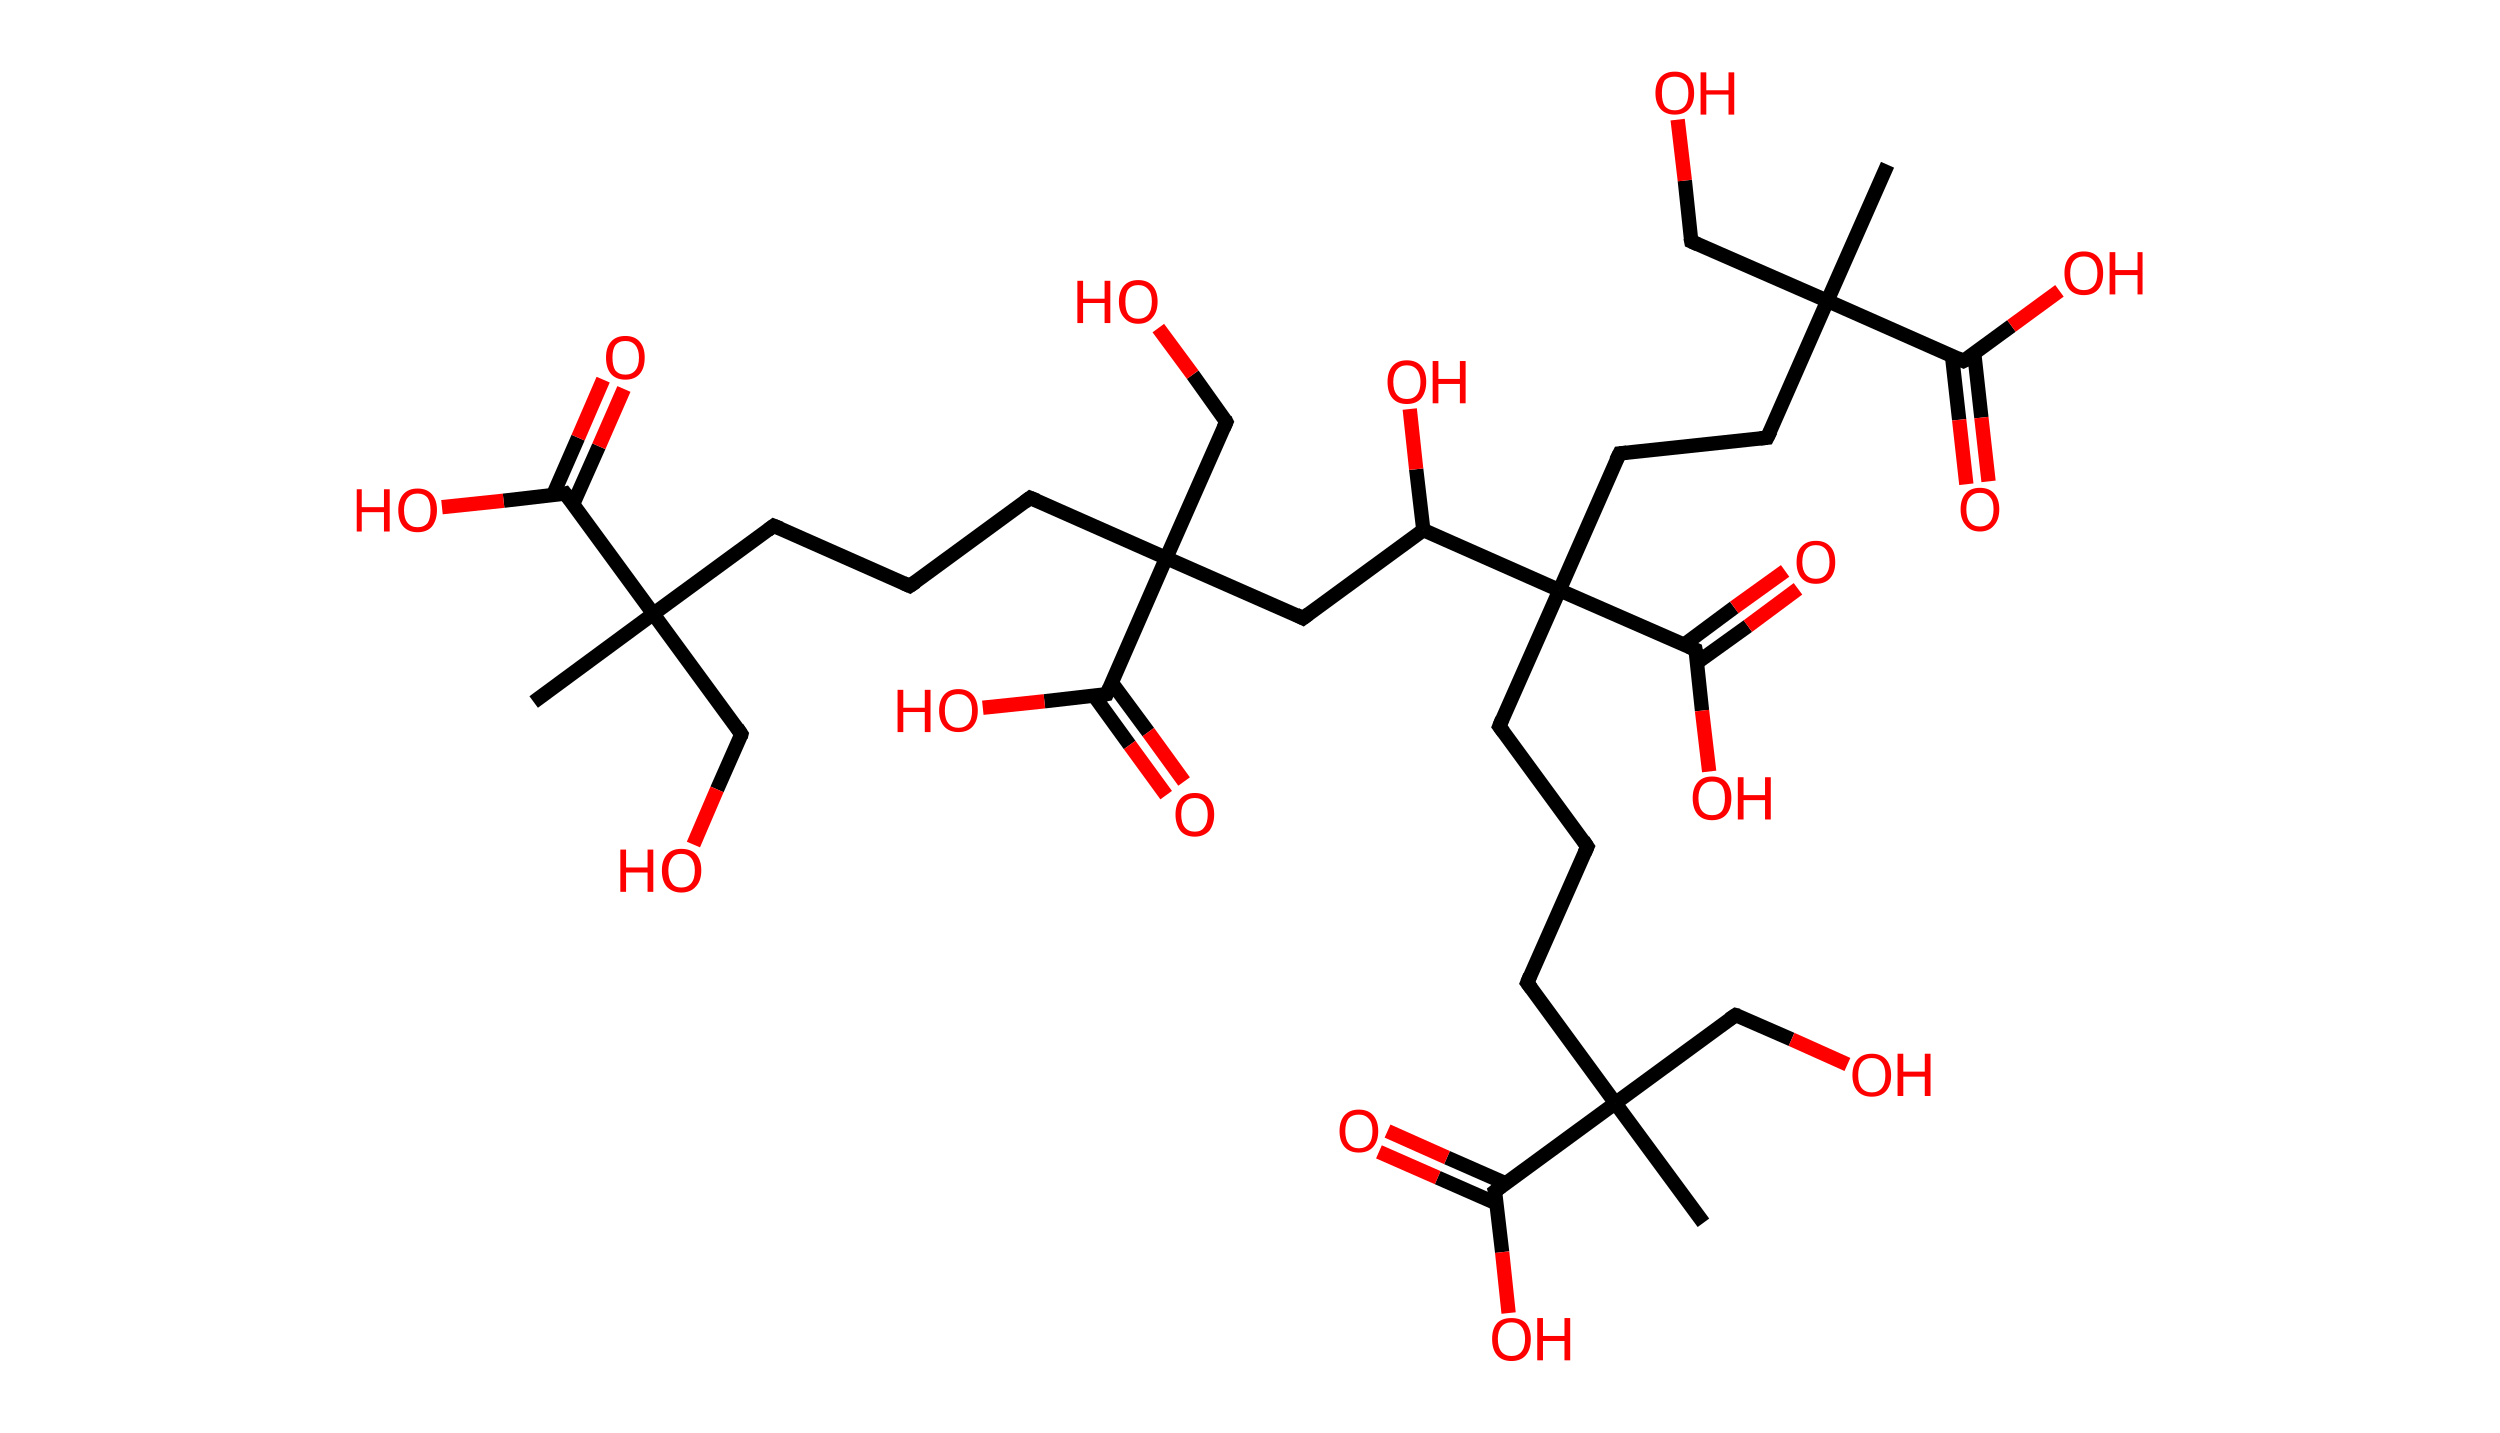 <?xml version='1.0' encoding='ASCII' standalone='yes'?>
<svg xmlns="http://www.w3.org/2000/svg" xmlns:rdkit="http://www.rdkit.org/xml" xmlns:xlink="http://www.w3.org/1999/xlink" version="1.1" baseProfile="full" xml:space="preserve" width="349px" height="200px" viewBox="0 0 349 200">
<!-- END OF HEADER -->
<rect style="opacity:1.0;fill:#FFFFFF;stroke:none" width="349.0" height="200.0" x="0.0" y="0.0"> </rect>
<path class="bond-0 atom-0 atom-1" d="M 74.5,98.0 L 91.2,85.7" style="fill:none;fill-rule:evenodd;stroke:#000000;stroke-width:2.0px;stroke-linecap:butt;stroke-linejoin:miter;stroke-opacity:1"/>
<path class="bond-1 atom-1 atom-2" d="M 91.2,85.7 L 103.5,102.5" style="fill:none;fill-rule:evenodd;stroke:#000000;stroke-width:2.0px;stroke-linecap:butt;stroke-linejoin:miter;stroke-opacity:1"/>
<path class="bond-2 atom-2 atom-3" d="M 103.5,102.5 L 100.1,110.2" style="fill:none;fill-rule:evenodd;stroke:#000000;stroke-width:2.0px;stroke-linecap:butt;stroke-linejoin:miter;stroke-opacity:1"/>
<path class="bond-2 atom-2 atom-3" d="M 100.1,110.2 L 96.8,117.9" style="fill:none;fill-rule:evenodd;stroke:#FF0000;stroke-width:2.0px;stroke-linecap:butt;stroke-linejoin:miter;stroke-opacity:1"/>
<path class="bond-3 atom-1 atom-4" d="M 91.2,85.7 L 108.0,73.4" style="fill:none;fill-rule:evenodd;stroke:#000000;stroke-width:2.0px;stroke-linecap:butt;stroke-linejoin:miter;stroke-opacity:1"/>
<path class="bond-4 atom-4 atom-5" d="M 108.0,73.4 L 127.0,81.8" style="fill:none;fill-rule:evenodd;stroke:#000000;stroke-width:2.0px;stroke-linecap:butt;stroke-linejoin:miter;stroke-opacity:1"/>
<path class="bond-5 atom-5 atom-6" d="M 127.0,81.8 L 143.8,69.5" style="fill:none;fill-rule:evenodd;stroke:#000000;stroke-width:2.0px;stroke-linecap:butt;stroke-linejoin:miter;stroke-opacity:1"/>
<path class="bond-6 atom-6 atom-7" d="M 143.8,69.5 L 162.8,77.9" style="fill:none;fill-rule:evenodd;stroke:#000000;stroke-width:2.0px;stroke-linecap:butt;stroke-linejoin:miter;stroke-opacity:1"/>
<path class="bond-7 atom-7 atom-8" d="M 162.8,77.9 L 171.2,58.9" style="fill:none;fill-rule:evenodd;stroke:#000000;stroke-width:2.0px;stroke-linecap:butt;stroke-linejoin:miter;stroke-opacity:1"/>
<path class="bond-8 atom-8 atom-9" d="M 171.2,58.9 L 166.5,52.3" style="fill:none;fill-rule:evenodd;stroke:#000000;stroke-width:2.0px;stroke-linecap:butt;stroke-linejoin:miter;stroke-opacity:1"/>
<path class="bond-8 atom-8 atom-9" d="M 166.5,52.3 L 161.7,45.8" style="fill:none;fill-rule:evenodd;stroke:#FF0000;stroke-width:2.0px;stroke-linecap:butt;stroke-linejoin:miter;stroke-opacity:1"/>
<path class="bond-9 atom-7 atom-10" d="M 162.8,77.9 L 181.9,86.3" style="fill:none;fill-rule:evenodd;stroke:#000000;stroke-width:2.0px;stroke-linecap:butt;stroke-linejoin:miter;stroke-opacity:1"/>
<path class="bond-10 atom-10 atom-11" d="M 181.9,86.3 L 198.7,74.0" style="fill:none;fill-rule:evenodd;stroke:#000000;stroke-width:2.0px;stroke-linecap:butt;stroke-linejoin:miter;stroke-opacity:1"/>
<path class="bond-11 atom-11 atom-12" d="M 198.7,74.0 L 197.7,65.5" style="fill:none;fill-rule:evenodd;stroke:#000000;stroke-width:2.0px;stroke-linecap:butt;stroke-linejoin:miter;stroke-opacity:1"/>
<path class="bond-11 atom-11 atom-12" d="M 197.7,65.5 L 196.8,57.1" style="fill:none;fill-rule:evenodd;stroke:#FF0000;stroke-width:2.0px;stroke-linecap:butt;stroke-linejoin:miter;stroke-opacity:1"/>
<path class="bond-12 atom-11 atom-13" d="M 198.7,74.0 L 217.7,82.4" style="fill:none;fill-rule:evenodd;stroke:#000000;stroke-width:2.0px;stroke-linecap:butt;stroke-linejoin:miter;stroke-opacity:1"/>
<path class="bond-13 atom-13 atom-14" d="M 217.7,82.4 L 209.3,101.4" style="fill:none;fill-rule:evenodd;stroke:#000000;stroke-width:2.0px;stroke-linecap:butt;stroke-linejoin:miter;stroke-opacity:1"/>
<path class="bond-14 atom-14 atom-15" d="M 209.3,101.4 L 221.6,118.2" style="fill:none;fill-rule:evenodd;stroke:#000000;stroke-width:2.0px;stroke-linecap:butt;stroke-linejoin:miter;stroke-opacity:1"/>
<path class="bond-15 atom-15 atom-16" d="M 221.6,118.2 L 213.2,137.2" style="fill:none;fill-rule:evenodd;stroke:#000000;stroke-width:2.0px;stroke-linecap:butt;stroke-linejoin:miter;stroke-opacity:1"/>
<path class="bond-16 atom-16 atom-17" d="M 213.2,137.2 L 225.5,154.0" style="fill:none;fill-rule:evenodd;stroke:#000000;stroke-width:2.0px;stroke-linecap:butt;stroke-linejoin:miter;stroke-opacity:1"/>
<path class="bond-17 atom-17 atom-18" d="M 225.5,154.0 L 237.8,170.7" style="fill:none;fill-rule:evenodd;stroke:#000000;stroke-width:2.0px;stroke-linecap:butt;stroke-linejoin:miter;stroke-opacity:1"/>
<path class="bond-18 atom-17 atom-19" d="M 225.5,154.0 L 242.3,141.7" style="fill:none;fill-rule:evenodd;stroke:#000000;stroke-width:2.0px;stroke-linecap:butt;stroke-linejoin:miter;stroke-opacity:1"/>
<path class="bond-19 atom-19 atom-20" d="M 242.3,141.7 L 250.1,145.1" style="fill:none;fill-rule:evenodd;stroke:#000000;stroke-width:2.0px;stroke-linecap:butt;stroke-linejoin:miter;stroke-opacity:1"/>
<path class="bond-19 atom-19 atom-20" d="M 250.1,145.1 L 257.9,148.6" style="fill:none;fill-rule:evenodd;stroke:#FF0000;stroke-width:2.0px;stroke-linecap:butt;stroke-linejoin:miter;stroke-opacity:1"/>
<path class="bond-20 atom-17 atom-21" d="M 225.5,154.0 L 208.7,166.3" style="fill:none;fill-rule:evenodd;stroke:#000000;stroke-width:2.0px;stroke-linecap:butt;stroke-linejoin:miter;stroke-opacity:1"/>
<path class="bond-21 atom-21 atom-22" d="M 210.2,165.2 L 202.0,161.6" style="fill:none;fill-rule:evenodd;stroke:#000000;stroke-width:2.0px;stroke-linecap:butt;stroke-linejoin:miter;stroke-opacity:1"/>
<path class="bond-21 atom-21 atom-22" d="M 202.0,161.6 L 193.7,157.9" style="fill:none;fill-rule:evenodd;stroke:#FF0000;stroke-width:2.0px;stroke-linecap:butt;stroke-linejoin:miter;stroke-opacity:1"/>
<path class="bond-21 atom-21 atom-22" d="M 208.9,168.0 L 200.7,164.4" style="fill:none;fill-rule:evenodd;stroke:#000000;stroke-width:2.0px;stroke-linecap:butt;stroke-linejoin:miter;stroke-opacity:1"/>
<path class="bond-21 atom-21 atom-22" d="M 200.7,164.4 L 192.5,160.8" style="fill:none;fill-rule:evenodd;stroke:#FF0000;stroke-width:2.0px;stroke-linecap:butt;stroke-linejoin:miter;stroke-opacity:1"/>
<path class="bond-22 atom-21 atom-23" d="M 208.7,166.3 L 209.7,174.8" style="fill:none;fill-rule:evenodd;stroke:#000000;stroke-width:2.0px;stroke-linecap:butt;stroke-linejoin:miter;stroke-opacity:1"/>
<path class="bond-22 atom-21 atom-23" d="M 209.7,174.8 L 210.6,183.3" style="fill:none;fill-rule:evenodd;stroke:#FF0000;stroke-width:2.0px;stroke-linecap:butt;stroke-linejoin:miter;stroke-opacity:1"/>
<path class="bond-23 atom-13 atom-24" d="M 217.7,82.4 L 226.1,63.3" style="fill:none;fill-rule:evenodd;stroke:#000000;stroke-width:2.0px;stroke-linecap:butt;stroke-linejoin:miter;stroke-opacity:1"/>
<path class="bond-24 atom-24 atom-25" d="M 226.1,63.3 L 246.7,61.1" style="fill:none;fill-rule:evenodd;stroke:#000000;stroke-width:2.0px;stroke-linecap:butt;stroke-linejoin:miter;stroke-opacity:1"/>
<path class="bond-25 atom-25 atom-26" d="M 246.7,61.1 L 255.1,42.0" style="fill:none;fill-rule:evenodd;stroke:#000000;stroke-width:2.0px;stroke-linecap:butt;stroke-linejoin:miter;stroke-opacity:1"/>
<path class="bond-26 atom-26 atom-27" d="M 255.1,42.0 L 263.5,23.0" style="fill:none;fill-rule:evenodd;stroke:#000000;stroke-width:2.0px;stroke-linecap:butt;stroke-linejoin:miter;stroke-opacity:1"/>
<path class="bond-27 atom-26 atom-28" d="M 255.1,42.0 L 236.1,33.7" style="fill:none;fill-rule:evenodd;stroke:#000000;stroke-width:2.0px;stroke-linecap:butt;stroke-linejoin:miter;stroke-opacity:1"/>
<path class="bond-28 atom-28 atom-29" d="M 236.1,33.7 L 235.2,25.2" style="fill:none;fill-rule:evenodd;stroke:#000000;stroke-width:2.0px;stroke-linecap:butt;stroke-linejoin:miter;stroke-opacity:1"/>
<path class="bond-28 atom-28 atom-29" d="M 235.2,25.2 L 234.2,16.7" style="fill:none;fill-rule:evenodd;stroke:#FF0000;stroke-width:2.0px;stroke-linecap:butt;stroke-linejoin:miter;stroke-opacity:1"/>
<path class="bond-29 atom-26 atom-30" d="M 255.1,42.0 L 274.1,50.4" style="fill:none;fill-rule:evenodd;stroke:#000000;stroke-width:2.0px;stroke-linecap:butt;stroke-linejoin:miter;stroke-opacity:1"/>
<path class="bond-30 atom-30 atom-31" d="M 272.5,49.7 L 273.5,58.6" style="fill:none;fill-rule:evenodd;stroke:#000000;stroke-width:2.0px;stroke-linecap:butt;stroke-linejoin:miter;stroke-opacity:1"/>
<path class="bond-30 atom-30 atom-31" d="M 273.5,58.6 L 274.5,67.6" style="fill:none;fill-rule:evenodd;stroke:#FF0000;stroke-width:2.0px;stroke-linecap:butt;stroke-linejoin:miter;stroke-opacity:1"/>
<path class="bond-30 atom-30 atom-31" d="M 275.6,49.3 L 276.6,58.3" style="fill:none;fill-rule:evenodd;stroke:#000000;stroke-width:2.0px;stroke-linecap:butt;stroke-linejoin:miter;stroke-opacity:1"/>
<path class="bond-30 atom-30 atom-31" d="M 276.6,58.3 L 277.6,67.2" style="fill:none;fill-rule:evenodd;stroke:#FF0000;stroke-width:2.0px;stroke-linecap:butt;stroke-linejoin:miter;stroke-opacity:1"/>
<path class="bond-31 atom-30 atom-32" d="M 274.1,50.4 L 280.8,45.5" style="fill:none;fill-rule:evenodd;stroke:#000000;stroke-width:2.0px;stroke-linecap:butt;stroke-linejoin:miter;stroke-opacity:1"/>
<path class="bond-31 atom-30 atom-32" d="M 280.8,45.5 L 287.5,40.6" style="fill:none;fill-rule:evenodd;stroke:#FF0000;stroke-width:2.0px;stroke-linecap:butt;stroke-linejoin:miter;stroke-opacity:1"/>
<path class="bond-32 atom-13 atom-33" d="M 217.7,82.4 L 236.7,90.7" style="fill:none;fill-rule:evenodd;stroke:#000000;stroke-width:2.0px;stroke-linecap:butt;stroke-linejoin:miter;stroke-opacity:1"/>
<path class="bond-33 atom-33 atom-34" d="M 236.9,92.5 L 244.0,87.4" style="fill:none;fill-rule:evenodd;stroke:#000000;stroke-width:2.0px;stroke-linecap:butt;stroke-linejoin:miter;stroke-opacity:1"/>
<path class="bond-33 atom-33 atom-34" d="M 244.0,87.4 L 251.0,82.2" style="fill:none;fill-rule:evenodd;stroke:#FF0000;stroke-width:2.0px;stroke-linecap:butt;stroke-linejoin:miter;stroke-opacity:1"/>
<path class="bond-33 atom-33 atom-34" d="M 235.1,90.0 L 242.1,84.8" style="fill:none;fill-rule:evenodd;stroke:#000000;stroke-width:2.0px;stroke-linecap:butt;stroke-linejoin:miter;stroke-opacity:1"/>
<path class="bond-33 atom-33 atom-34" d="M 242.1,84.8 L 249.2,79.7" style="fill:none;fill-rule:evenodd;stroke:#FF0000;stroke-width:2.0px;stroke-linecap:butt;stroke-linejoin:miter;stroke-opacity:1"/>
<path class="bond-34 atom-33 atom-35" d="M 236.7,90.7 L 237.6,99.2" style="fill:none;fill-rule:evenodd;stroke:#000000;stroke-width:2.0px;stroke-linecap:butt;stroke-linejoin:miter;stroke-opacity:1"/>
<path class="bond-34 atom-33 atom-35" d="M 237.6,99.2 L 238.6,107.7" style="fill:none;fill-rule:evenodd;stroke:#FF0000;stroke-width:2.0px;stroke-linecap:butt;stroke-linejoin:miter;stroke-opacity:1"/>
<path class="bond-35 atom-7 atom-36" d="M 162.8,77.9 L 154.5,96.9" style="fill:none;fill-rule:evenodd;stroke:#000000;stroke-width:2.0px;stroke-linecap:butt;stroke-linejoin:miter;stroke-opacity:1"/>
<path class="bond-36 atom-36 atom-37" d="M 152.7,97.1 L 157.7,104.0" style="fill:none;fill-rule:evenodd;stroke:#000000;stroke-width:2.0px;stroke-linecap:butt;stroke-linejoin:miter;stroke-opacity:1"/>
<path class="bond-36 atom-36 atom-37" d="M 157.7,104.0 L 162.8,111.0" style="fill:none;fill-rule:evenodd;stroke:#FF0000;stroke-width:2.0px;stroke-linecap:butt;stroke-linejoin:miter;stroke-opacity:1"/>
<path class="bond-36 atom-36 atom-37" d="M 155.2,95.3 L 160.3,102.2" style="fill:none;fill-rule:evenodd;stroke:#000000;stroke-width:2.0px;stroke-linecap:butt;stroke-linejoin:miter;stroke-opacity:1"/>
<path class="bond-36 atom-36 atom-37" d="M 160.3,102.2 L 165.3,109.1" style="fill:none;fill-rule:evenodd;stroke:#FF0000;stroke-width:2.0px;stroke-linecap:butt;stroke-linejoin:miter;stroke-opacity:1"/>
<path class="bond-37 atom-36 atom-38" d="M 154.5,96.9 L 145.8,97.9" style="fill:none;fill-rule:evenodd;stroke:#000000;stroke-width:2.0px;stroke-linecap:butt;stroke-linejoin:miter;stroke-opacity:1"/>
<path class="bond-37 atom-36 atom-38" d="M 145.8,97.9 L 137.2,98.8" style="fill:none;fill-rule:evenodd;stroke:#FF0000;stroke-width:2.0px;stroke-linecap:butt;stroke-linejoin:miter;stroke-opacity:1"/>
<path class="bond-38 atom-1 atom-39" d="M 91.2,85.7 L 78.9,68.9" style="fill:none;fill-rule:evenodd;stroke:#000000;stroke-width:2.0px;stroke-linecap:butt;stroke-linejoin:miter;stroke-opacity:1"/>
<path class="bond-39 atom-39 atom-40" d="M 80.0,70.4 L 83.6,62.3" style="fill:none;fill-rule:evenodd;stroke:#000000;stroke-width:2.0px;stroke-linecap:butt;stroke-linejoin:miter;stroke-opacity:1"/>
<path class="bond-39 atom-39 atom-40" d="M 83.6,62.3 L 87.1,54.3" style="fill:none;fill-rule:evenodd;stroke:#FF0000;stroke-width:2.0px;stroke-linecap:butt;stroke-linejoin:miter;stroke-opacity:1"/>
<path class="bond-39 atom-39 atom-40" d="M 77.2,69.1 L 80.7,61.1" style="fill:none;fill-rule:evenodd;stroke:#000000;stroke-width:2.0px;stroke-linecap:butt;stroke-linejoin:miter;stroke-opacity:1"/>
<path class="bond-39 atom-39 atom-40" d="M 80.7,61.1 L 84.2,53.0" style="fill:none;fill-rule:evenodd;stroke:#FF0000;stroke-width:2.0px;stroke-linecap:butt;stroke-linejoin:miter;stroke-opacity:1"/>
<path class="bond-40 atom-39 atom-41" d="M 78.9,68.9 L 70.3,69.9" style="fill:none;fill-rule:evenodd;stroke:#000000;stroke-width:2.0px;stroke-linecap:butt;stroke-linejoin:miter;stroke-opacity:1"/>
<path class="bond-40 atom-39 atom-41" d="M 70.3,69.9 L 61.7,70.8" style="fill:none;fill-rule:evenodd;stroke:#FF0000;stroke-width:2.0px;stroke-linecap:butt;stroke-linejoin:miter;stroke-opacity:1"/>
<path d="M 102.9,101.6 L 103.5,102.5 L 103.4,102.9" style="fill:none;stroke:#000000;stroke-width:2.0px;stroke-linecap:butt;stroke-linejoin:miter;stroke-opacity:1;"/>
<path d="M 107.2,74.0 L 108.0,73.4 L 109.0,73.8" style="fill:none;stroke:#000000;stroke-width:2.0px;stroke-linecap:butt;stroke-linejoin:miter;stroke-opacity:1;"/>
<path d="M 126.1,81.4 L 127.0,81.8 L 127.9,81.2" style="fill:none;stroke:#000000;stroke-width:2.0px;stroke-linecap:butt;stroke-linejoin:miter;stroke-opacity:1;"/>
<path d="M 143.0,70.1 L 143.8,69.5 L 144.8,69.9" style="fill:none;stroke:#000000;stroke-width:2.0px;stroke-linecap:butt;stroke-linejoin:miter;stroke-opacity:1;"/>
<path d="M 170.8,59.8 L 171.2,58.9 L 171.0,58.5" style="fill:none;stroke:#000000;stroke-width:2.0px;stroke-linecap:butt;stroke-linejoin:miter;stroke-opacity:1;"/>
<path d="M 180.9,85.8 L 181.9,86.3 L 182.7,85.7" style="fill:none;stroke:#000000;stroke-width:2.0px;stroke-linecap:butt;stroke-linejoin:miter;stroke-opacity:1;"/>
<path d="M 209.7,100.4 L 209.3,101.4 L 209.9,102.2" style="fill:none;stroke:#000000;stroke-width:2.0px;stroke-linecap:butt;stroke-linejoin:miter;stroke-opacity:1;"/>
<path d="M 221.0,117.3 L 221.6,118.2 L 221.2,119.1" style="fill:none;stroke:#000000;stroke-width:2.0px;stroke-linecap:butt;stroke-linejoin:miter;stroke-opacity:1;"/>
<path d="M 213.6,136.2 L 213.2,137.2 L 213.8,138.0" style="fill:none;stroke:#000000;stroke-width:2.0px;stroke-linecap:butt;stroke-linejoin:miter;stroke-opacity:1;"/>
<path d="M 241.4,142.3 L 242.3,141.7 L 242.7,141.8" style="fill:none;stroke:#000000;stroke-width:2.0px;stroke-linecap:butt;stroke-linejoin:miter;stroke-opacity:1;"/>
<path d="M 209.6,165.6 L 208.7,166.3 L 208.8,166.7" style="fill:none;stroke:#000000;stroke-width:2.0px;stroke-linecap:butt;stroke-linejoin:miter;stroke-opacity:1;"/>
<path d="M 225.6,64.3 L 226.1,63.3 L 227.1,63.2" style="fill:none;stroke:#000000;stroke-width:2.0px;stroke-linecap:butt;stroke-linejoin:miter;stroke-opacity:1;"/>
<path d="M 245.7,61.2 L 246.7,61.1 L 247.2,60.1" style="fill:none;stroke:#000000;stroke-width:2.0px;stroke-linecap:butt;stroke-linejoin:miter;stroke-opacity:1;"/>
<path d="M 237.0,34.1 L 236.1,33.7 L 236.0,33.2" style="fill:none;stroke:#000000;stroke-width:2.0px;stroke-linecap:butt;stroke-linejoin:miter;stroke-opacity:1;"/>
<path d="M 273.2,50.0 L 274.1,50.4 L 274.5,50.2" style="fill:none;stroke:#000000;stroke-width:2.0px;stroke-linecap:butt;stroke-linejoin:miter;stroke-opacity:1;"/>
<path d="M 235.8,90.3 L 236.7,90.7 L 236.8,91.2" style="fill:none;stroke:#000000;stroke-width:2.0px;stroke-linecap:butt;stroke-linejoin:miter;stroke-opacity:1;"/>
<path d="M 154.9,96.0 L 154.5,96.9 L 154.0,97.0" style="fill:none;stroke:#000000;stroke-width:2.0px;stroke-linecap:butt;stroke-linejoin:miter;stroke-opacity:1;"/>
<path d="M 79.6,69.8 L 78.9,68.9 L 78.5,69.0" style="fill:none;stroke:#000000;stroke-width:2.0px;stroke-linecap:butt;stroke-linejoin:miter;stroke-opacity:1;"/>
<path class="atom-3" d="M 86.6 118.6 L 87.4 118.6 L 87.4 121.1 L 90.4 121.1 L 90.4 118.6 L 91.2 118.6 L 91.2 124.5 L 90.4 124.5 L 90.4 121.8 L 87.4 121.8 L 87.4 124.5 L 86.6 124.5 L 86.6 118.6 " fill="#FF0000"/>
<path class="atom-3" d="M 92.4 121.5 Q 92.4 120.1, 93.1 119.3 Q 93.8 118.5, 95.1 118.5 Q 96.5 118.5, 97.2 119.3 Q 97.9 120.1, 97.9 121.5 Q 97.9 123.0, 97.1 123.8 Q 96.4 124.6, 95.1 124.6 Q 93.9 124.6, 93.1 123.8 Q 92.4 123.0, 92.4 121.5 M 95.1 123.9 Q 96.0 123.9, 96.5 123.3 Q 97.0 122.7, 97.0 121.5 Q 97.0 120.4, 96.5 119.8 Q 96.0 119.2, 95.1 119.2 Q 94.2 119.2, 93.8 119.8 Q 93.3 120.4, 93.3 121.5 Q 93.3 122.7, 93.8 123.3 Q 94.2 123.9, 95.1 123.9 " fill="#FF0000"/>
<path class="atom-9" d="M 150.4 39.2 L 151.2 39.2 L 151.2 41.7 L 154.2 41.7 L 154.2 39.2 L 155.0 39.2 L 155.0 45.1 L 154.2 45.1 L 154.2 42.3 L 151.2 42.3 L 151.2 45.1 L 150.4 45.1 L 150.4 39.2 " fill="#FF0000"/>
<path class="atom-9" d="M 156.2 42.1 Q 156.2 40.7, 156.9 39.9 Q 157.6 39.1, 158.9 39.1 Q 160.2 39.1, 160.9 39.9 Q 161.6 40.7, 161.6 42.1 Q 161.6 43.5, 160.9 44.3 Q 160.2 45.2, 158.9 45.2 Q 157.6 45.2, 156.9 44.3 Q 156.2 43.5, 156.2 42.1 M 158.9 44.5 Q 159.8 44.5, 160.3 43.9 Q 160.8 43.3, 160.8 42.1 Q 160.8 40.9, 160.3 40.4 Q 159.8 39.8, 158.9 39.8 Q 158.0 39.8, 157.5 40.4 Q 157.1 40.9, 157.1 42.1 Q 157.1 43.3, 157.5 43.9 Q 158.0 44.5, 158.9 44.5 " fill="#FF0000"/>
<path class="atom-12" d="M 193.7 53.3 Q 193.7 51.9, 194.4 51.1 Q 195.1 50.3, 196.4 50.3 Q 197.7 50.3, 198.4 51.1 Q 199.1 51.9, 199.1 53.3 Q 199.1 54.7, 198.4 55.6 Q 197.7 56.4, 196.4 56.4 Q 195.1 56.4, 194.4 55.6 Q 193.7 54.8, 193.7 53.3 M 196.4 55.7 Q 197.3 55.7, 197.8 55.1 Q 198.3 54.5, 198.3 53.3 Q 198.3 52.2, 197.8 51.6 Q 197.3 51.0, 196.4 51.0 Q 195.5 51.0, 195.0 51.6 Q 194.5 52.2, 194.5 53.3 Q 194.5 54.5, 195.0 55.1 Q 195.5 55.7, 196.4 55.7 " fill="#FF0000"/>
<path class="atom-12" d="M 200.0 50.4 L 200.8 50.4 L 200.8 52.9 L 203.8 52.9 L 203.8 50.4 L 204.6 50.4 L 204.6 56.3 L 203.8 56.3 L 203.8 53.6 L 200.8 53.6 L 200.8 56.3 L 200.0 56.3 L 200.0 50.4 " fill="#FF0000"/>
<path class="atom-20" d="M 258.6 150.1 Q 258.6 148.7, 259.3 147.9 Q 260.0 147.1, 261.3 147.1 Q 262.6 147.1, 263.3 147.9 Q 264.0 148.7, 264.0 150.1 Q 264.0 151.5, 263.3 152.3 Q 262.6 153.1, 261.3 153.1 Q 260.0 153.1, 259.3 152.3 Q 258.6 151.5, 258.6 150.1 M 261.3 152.5 Q 262.2 152.5, 262.7 151.9 Q 263.2 151.3, 263.2 150.1 Q 263.2 148.9, 262.7 148.3 Q 262.2 147.7, 261.3 147.7 Q 260.4 147.7, 259.9 148.3 Q 259.4 148.9, 259.4 150.1 Q 259.4 151.3, 259.9 151.9 Q 260.4 152.5, 261.3 152.5 " fill="#FF0000"/>
<path class="atom-20" d="M 264.9 147.1 L 265.7 147.1 L 265.7 149.6 L 268.7 149.6 L 268.7 147.1 L 269.5 147.1 L 269.5 153.0 L 268.7 153.0 L 268.7 150.3 L 265.7 150.3 L 265.7 153.0 L 264.9 153.0 L 264.9 147.1 " fill="#FF0000"/>
<path class="atom-22" d="M 187.0 157.9 Q 187.0 156.5, 187.7 155.7 Q 188.4 154.9, 189.7 154.9 Q 191.0 154.9, 191.7 155.7 Q 192.4 156.5, 192.4 157.9 Q 192.4 159.3, 191.7 160.1 Q 191.0 160.9, 189.7 160.9 Q 188.4 160.9, 187.7 160.1 Q 187.0 159.3, 187.0 157.9 M 189.7 160.3 Q 190.6 160.3, 191.1 159.7 Q 191.6 159.1, 191.6 157.9 Q 191.6 156.7, 191.1 156.2 Q 190.6 155.6, 189.7 155.6 Q 188.8 155.6, 188.3 156.1 Q 187.8 156.7, 187.8 157.9 Q 187.8 159.1, 188.3 159.7 Q 188.8 160.3, 189.7 160.3 " fill="#FF0000"/>
<path class="atom-23" d="M 208.3 186.9 Q 208.3 185.5, 209.0 184.7 Q 209.7 184.0, 211.0 184.0 Q 212.3 184.0, 213.0 184.7 Q 213.7 185.5, 213.7 186.9 Q 213.7 188.4, 213.0 189.2 Q 212.3 190.0, 211.0 190.0 Q 209.7 190.0, 209.0 189.2 Q 208.3 188.4, 208.3 186.9 M 211.0 189.3 Q 211.9 189.3, 212.4 188.7 Q 212.9 188.1, 212.9 186.9 Q 212.9 185.8, 212.4 185.2 Q 211.9 184.6, 211.0 184.6 Q 210.1 184.6, 209.6 185.2 Q 209.1 185.8, 209.1 186.9 Q 209.1 188.1, 209.6 188.7 Q 210.1 189.3, 211.0 189.3 " fill="#FF0000"/>
<path class="atom-23" d="M 214.6 184.0 L 215.4 184.0 L 215.4 186.5 L 218.4 186.5 L 218.4 184.0 L 219.2 184.0 L 219.2 189.9 L 218.4 189.9 L 218.4 187.2 L 215.4 187.2 L 215.4 189.9 L 214.6 189.9 L 214.6 184.0 " fill="#FF0000"/>
<path class="atom-29" d="M 231.1 13.0 Q 231.1 11.6, 231.8 10.8 Q 232.5 10.0, 233.8 10.0 Q 235.1 10.0, 235.8 10.8 Q 236.5 11.6, 236.5 13.0 Q 236.5 14.4, 235.8 15.2 Q 235.1 16.0, 233.8 16.0 Q 232.5 16.0, 231.8 15.2 Q 231.1 14.4, 231.1 13.0 M 233.8 15.4 Q 234.7 15.4, 235.2 14.8 Q 235.7 14.2, 235.7 13.0 Q 235.7 11.8, 235.2 11.3 Q 234.7 10.7, 233.8 10.7 Q 232.9 10.7, 232.4 11.2 Q 232.0 11.8, 232.0 13.0 Q 232.0 14.2, 232.4 14.8 Q 232.9 15.4, 233.8 15.4 " fill="#FF0000"/>
<path class="atom-29" d="M 237.4 10.1 L 238.2 10.1 L 238.2 12.6 L 241.3 12.6 L 241.3 10.1 L 242.1 10.1 L 242.1 16.0 L 241.3 16.0 L 241.3 13.2 L 238.2 13.2 L 238.2 16.0 L 237.4 16.0 L 237.4 10.1 " fill="#FF0000"/>
<path class="atom-31" d="M 273.7 71.1 Q 273.7 69.7, 274.4 68.9 Q 275.1 68.1, 276.4 68.1 Q 277.7 68.1, 278.4 68.9 Q 279.1 69.7, 279.1 71.1 Q 279.1 72.5, 278.4 73.3 Q 277.7 74.2, 276.4 74.2 Q 275.1 74.2, 274.4 73.3 Q 273.7 72.5, 273.7 71.1 M 276.4 73.5 Q 277.3 73.5, 277.8 72.9 Q 278.3 72.3, 278.3 71.1 Q 278.3 69.9, 277.8 69.4 Q 277.3 68.8, 276.4 68.8 Q 275.5 68.8, 275.0 69.4 Q 274.5 69.9, 274.5 71.1 Q 274.5 72.3, 275.0 72.9 Q 275.5 73.5, 276.4 73.5 " fill="#FF0000"/>
<path class="atom-32" d="M 288.2 38.1 Q 288.2 36.7, 288.9 35.9 Q 289.6 35.1, 290.9 35.1 Q 292.2 35.1, 292.9 35.9 Q 293.6 36.7, 293.6 38.1 Q 293.6 39.6, 292.9 40.4 Q 292.2 41.2, 290.9 41.2 Q 289.6 41.2, 288.9 40.4 Q 288.2 39.6, 288.2 38.1 M 290.9 40.5 Q 291.8 40.5, 292.3 39.9 Q 292.8 39.3, 292.8 38.1 Q 292.8 37.0, 292.3 36.4 Q 291.8 35.8, 290.9 35.8 Q 290.0 35.8, 289.5 36.4 Q 289.0 37.0, 289.0 38.1 Q 289.0 39.3, 289.5 39.9 Q 290.0 40.5, 290.9 40.5 " fill="#FF0000"/>
<path class="atom-32" d="M 294.5 35.2 L 295.3 35.2 L 295.3 37.7 L 298.4 37.7 L 298.4 35.2 L 299.1 35.2 L 299.1 41.1 L 298.4 41.1 L 298.4 38.4 L 295.3 38.4 L 295.3 41.1 L 294.5 41.1 L 294.5 35.2 " fill="#FF0000"/>
<path class="atom-34" d="M 250.8 78.5 Q 250.8 77.0, 251.5 76.3 Q 252.2 75.5, 253.5 75.5 Q 254.8 75.5, 255.5 76.3 Q 256.2 77.0, 256.2 78.5 Q 256.2 79.9, 255.5 80.7 Q 254.8 81.5, 253.5 81.5 Q 252.2 81.5, 251.5 80.7 Q 250.8 79.9, 250.8 78.5 M 253.5 80.8 Q 254.4 80.8, 254.9 80.2 Q 255.4 79.6, 255.4 78.5 Q 255.4 77.3, 254.9 76.7 Q 254.4 76.1, 253.5 76.1 Q 252.6 76.1, 252.1 76.7 Q 251.6 77.3, 251.6 78.5 Q 251.6 79.6, 252.1 80.2 Q 252.6 80.8, 253.5 80.8 " fill="#FF0000"/>
<path class="atom-35" d="M 236.3 111.4 Q 236.3 110.0, 237.0 109.2 Q 237.7 108.4, 239.0 108.4 Q 240.3 108.4, 241.0 109.2 Q 241.7 110.0, 241.7 111.4 Q 241.7 112.9, 241.0 113.7 Q 240.3 114.5, 239.0 114.5 Q 237.7 114.5, 237.0 113.7 Q 236.3 112.9, 236.3 111.4 M 239.0 113.8 Q 239.9 113.8, 240.4 113.2 Q 240.8 112.6, 240.8 111.4 Q 240.8 110.3, 240.4 109.7 Q 239.9 109.1, 239.0 109.1 Q 238.1 109.1, 237.6 109.7 Q 237.1 110.3, 237.1 111.4 Q 237.1 112.6, 237.6 113.2 Q 238.1 113.8, 239.0 113.8 " fill="#FF0000"/>
<path class="atom-35" d="M 242.6 108.5 L 243.4 108.5 L 243.4 111.0 L 246.4 111.0 L 246.4 108.5 L 247.2 108.5 L 247.2 114.4 L 246.4 114.4 L 246.4 111.7 L 243.4 111.7 L 243.4 114.4 L 242.6 114.4 L 242.6 108.5 " fill="#FF0000"/>
<path class="atom-37" d="M 164.1 113.7 Q 164.1 112.3, 164.8 111.5 Q 165.5 110.7, 166.8 110.7 Q 168.1 110.7, 168.8 111.5 Q 169.5 112.3, 169.5 113.7 Q 169.5 115.1, 168.8 116.0 Q 168.0 116.8, 166.8 116.8 Q 165.5 116.8, 164.8 116.0 Q 164.1 115.1, 164.1 113.7 M 166.8 116.1 Q 167.7 116.1, 168.1 115.5 Q 168.6 114.9, 168.6 113.7 Q 168.6 112.6, 168.1 112.0 Q 167.7 111.4, 166.8 111.4 Q 165.9 111.4, 165.4 112.0 Q 164.9 112.5, 164.9 113.7 Q 164.9 114.9, 165.4 115.5 Q 165.9 116.1, 166.8 116.1 " fill="#FF0000"/>
<path class="atom-38" d="M 125.3 96.3 L 126.1 96.3 L 126.1 98.8 L 129.1 98.8 L 129.1 96.3 L 129.9 96.3 L 129.9 102.2 L 129.1 102.2 L 129.1 99.4 L 126.1 99.4 L 126.1 102.2 L 125.3 102.2 L 125.3 96.3 " fill="#FF0000"/>
<path class="atom-38" d="M 131.1 99.2 Q 131.1 97.8, 131.8 97.0 Q 132.5 96.2, 133.8 96.2 Q 135.1 96.2, 135.8 97.0 Q 136.5 97.8, 136.5 99.2 Q 136.5 100.6, 135.8 101.4 Q 135.1 102.2, 133.8 102.2 Q 132.5 102.2, 131.8 101.4 Q 131.1 100.6, 131.1 99.2 M 133.8 101.6 Q 134.7 101.6, 135.2 101.0 Q 135.7 100.4, 135.7 99.2 Q 135.7 98.0, 135.2 97.5 Q 134.7 96.9, 133.8 96.9 Q 132.9 96.9, 132.4 97.4 Q 131.9 98.0, 131.9 99.2 Q 131.9 100.4, 132.4 101.0 Q 132.9 101.6, 133.8 101.6 " fill="#FF0000"/>
<path class="atom-40" d="M 84.6 49.9 Q 84.6 48.5, 85.3 47.7 Q 86.0 46.9, 87.3 46.9 Q 88.6 46.9, 89.3 47.7 Q 90.0 48.5, 90.0 49.9 Q 90.0 51.4, 89.3 52.2 Q 88.6 53.0, 87.3 53.0 Q 86.0 53.0, 85.3 52.2 Q 84.6 51.4, 84.6 49.9 M 87.3 52.3 Q 88.2 52.3, 88.7 51.7 Q 89.2 51.1, 89.2 49.9 Q 89.2 48.8, 88.7 48.2 Q 88.2 47.6, 87.3 47.6 Q 86.4 47.6, 85.9 48.2 Q 85.5 48.8, 85.5 49.9 Q 85.5 51.1, 85.9 51.7 Q 86.4 52.3, 87.3 52.3 " fill="#FF0000"/>
<path class="atom-41" d="M 49.8 68.3 L 50.5 68.3 L 50.5 70.8 L 53.6 70.8 L 53.6 68.3 L 54.4 68.3 L 54.4 74.2 L 53.6 74.2 L 53.6 71.5 L 50.5 71.5 L 50.5 74.2 L 49.8 74.2 L 49.8 68.3 " fill="#FF0000"/>
<path class="atom-41" d="M 55.6 71.2 Q 55.6 69.8, 56.3 69.0 Q 57.0 68.2, 58.3 68.2 Q 59.6 68.2, 60.3 69.0 Q 61.0 69.8, 61.0 71.2 Q 61.0 72.6, 60.3 73.5 Q 59.6 74.3, 58.3 74.3 Q 57.0 74.3, 56.3 73.5 Q 55.6 72.7, 55.6 71.2 M 58.3 73.6 Q 59.2 73.6, 59.7 73.0 Q 60.1 72.4, 60.1 71.2 Q 60.1 70.1, 59.7 69.5 Q 59.2 68.9, 58.3 68.9 Q 57.4 68.9, 56.9 69.5 Q 56.4 70.1, 56.4 71.2 Q 56.4 72.4, 56.9 73.0 Q 57.4 73.6, 58.3 73.6 " fill="#FF0000"/>
</svg>
